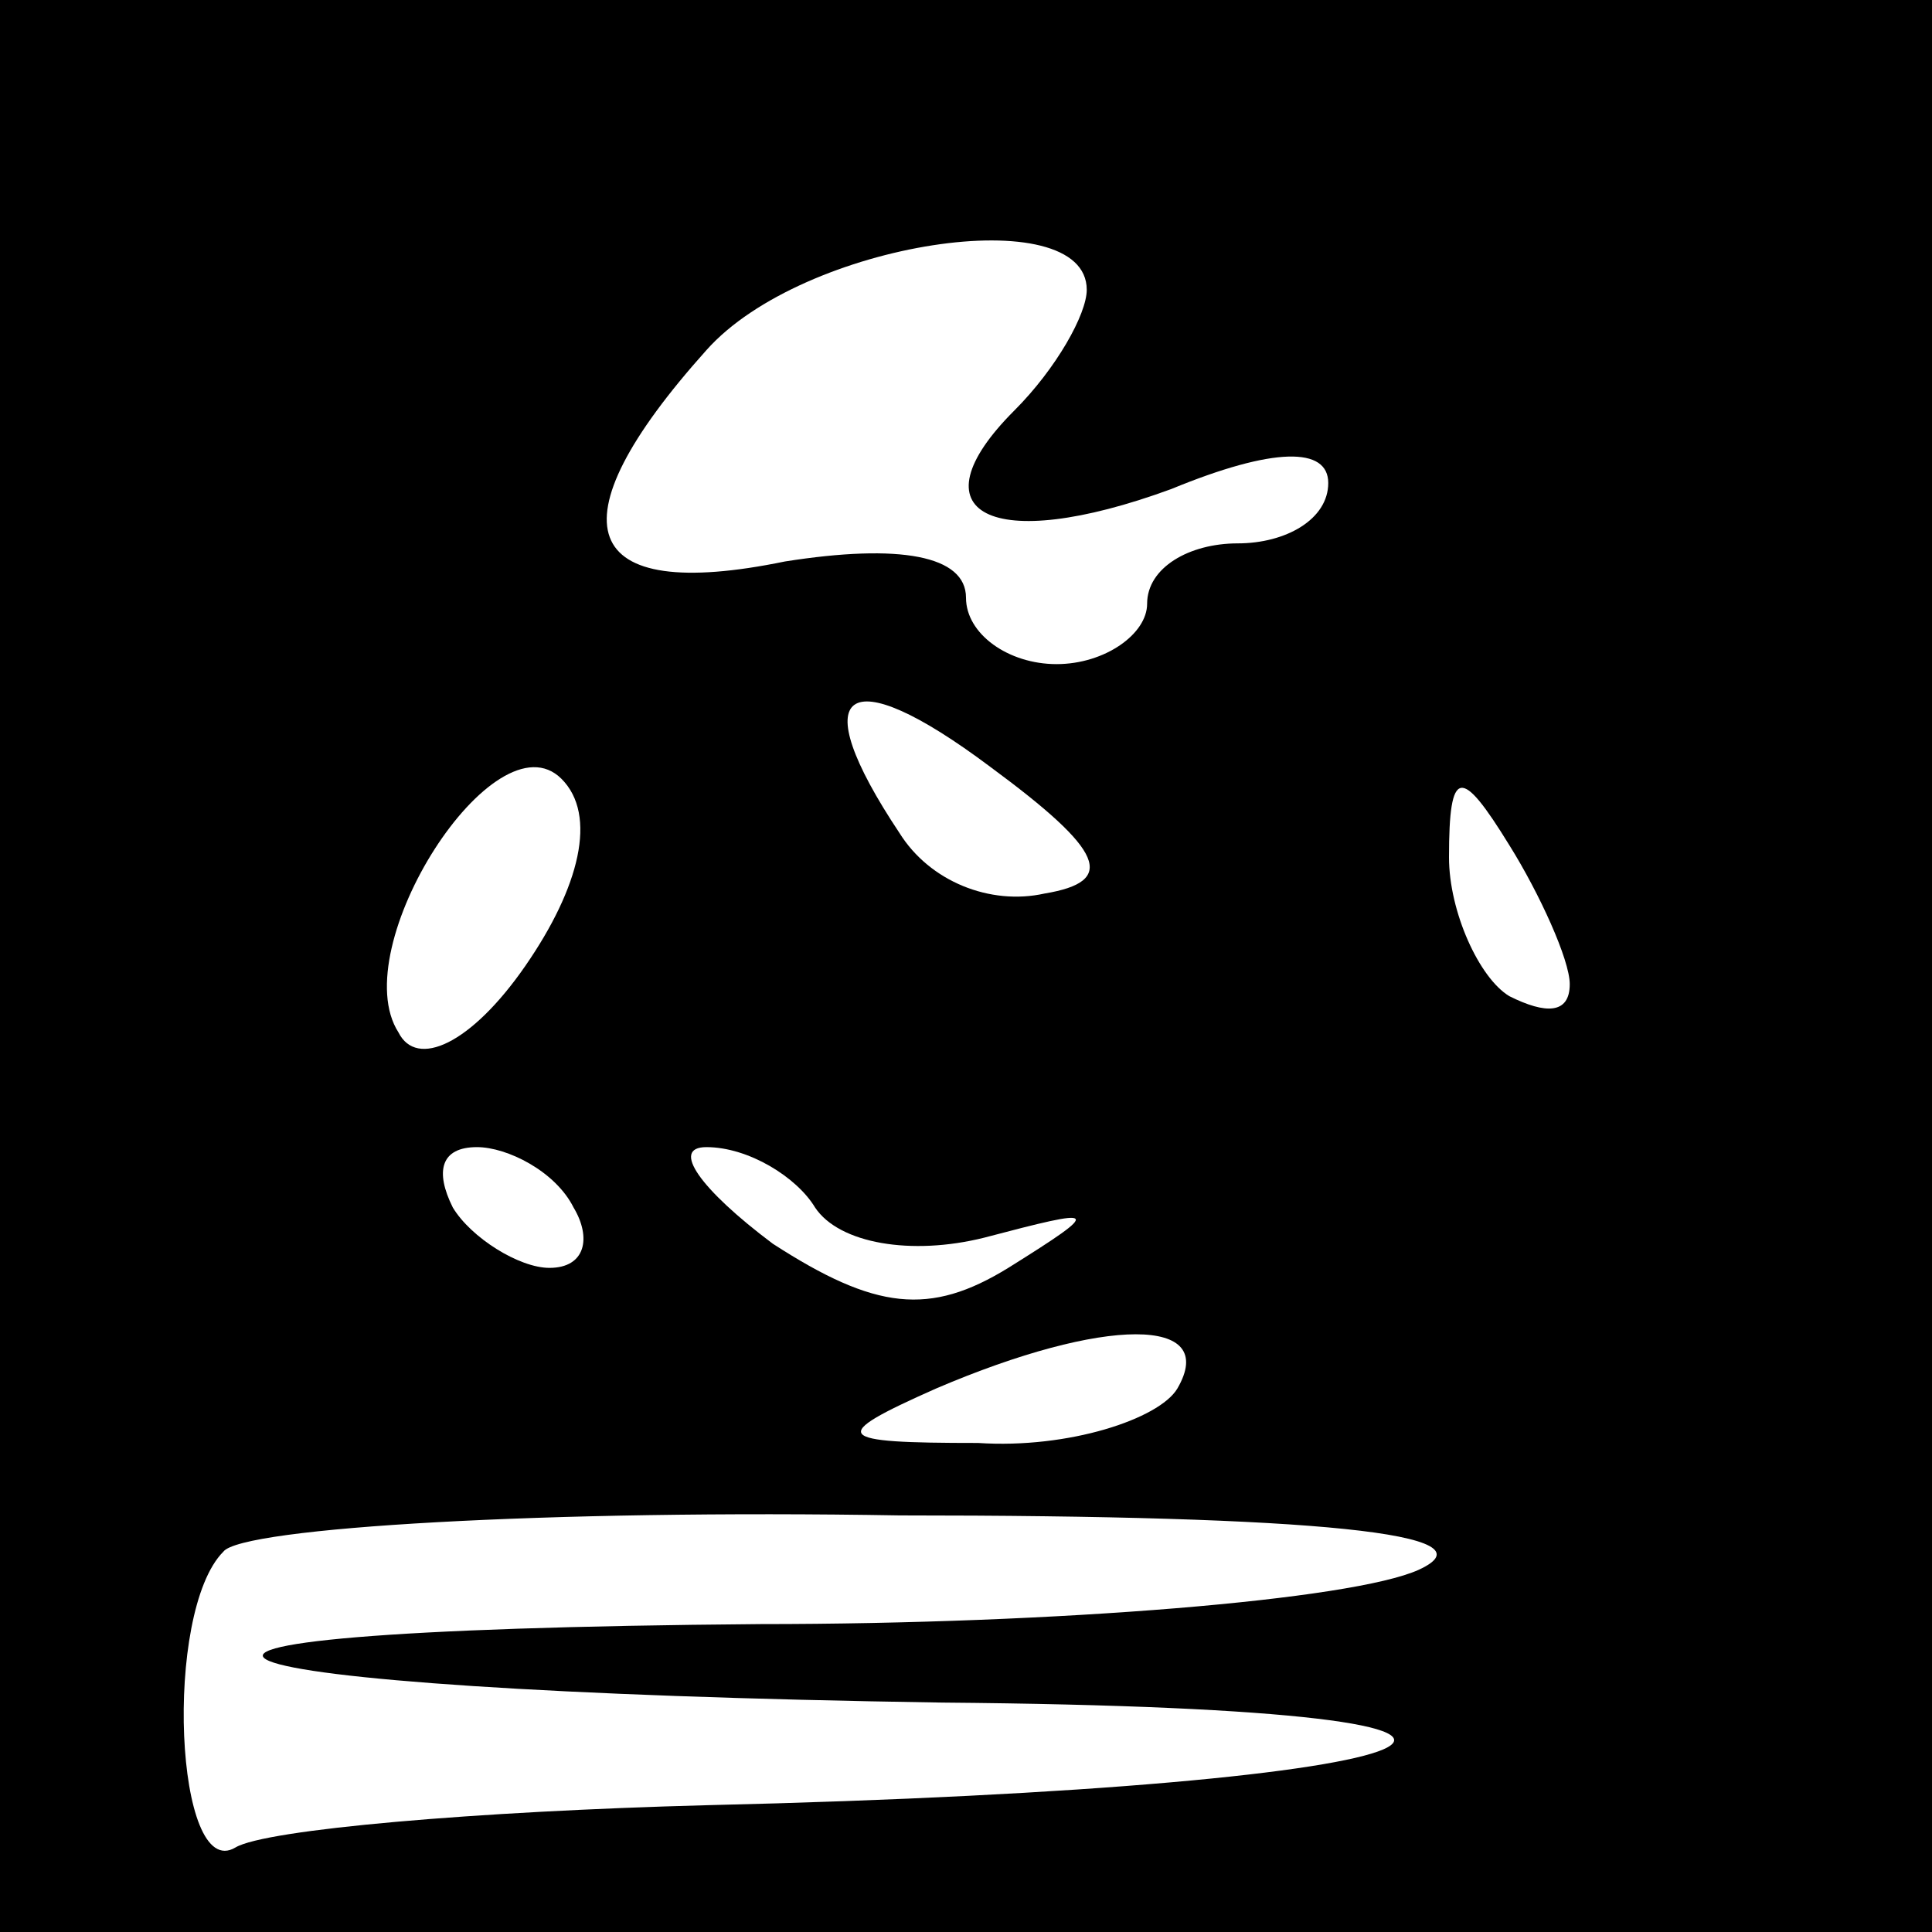 <?xml version="1.0" standalone="no"?>
<!DOCTYPE svg PUBLIC "-//W3C//DTD SVG 20010904//EN"
 "http://www.w3.org/TR/2001/REC-SVG-20010904/DTD/svg10.dtd">
<svg version="1.0" xmlns="http://www.w3.org/2000/svg"
 width="32pt" height="32pt" viewBox="0 0 32 32"
 preserveAspectRatio="xMidYMid meet">
<rect x="0" y="0" width="32" height="32" fill="#808080" stroke="none"/>
<g transform="translate(0,32) scale(0.1,-0.1)"
fill="#000000" stroke="none">
<path fill="#000000" stroke="none" d="M0 160 l0 -160 160 0 160 0 0 160 0
160 -160 0 -160 0 0 -160z"/>
<path fill="#ffffff" stroke="none" d="M180 272 c0 -4 -5 -13 -12 -20 -17 -17
-4 -24 26 -13 17 7 26 7 26 1 0 -6 -7 -10 -15 -10 -8 0 -15 -4 -15 -10 0 -5
-7 -10 -15 -10 -8 0 -15 5 -15 11 0 7 -11 9 -30 6 -34 -7 -39 6 -13 35 16 18
63 25 63 10z"/>
<path fill="#ffffff" stroke="none" d="M173 172 c-9 -2 -19 2 -24 10 -16 24
-9 29 15 11 19 -14 21 -19 9 -21z"/>
<path fill="#ffffff" stroke="none" d="M87 160 c-9 -13 -18 -17 -21 -11 -9 14
16 53 27 42 6 -6 3 -18 -6 -31z"/>
<path fill="#ffffff" stroke="none" d="M260 157 c0 -5 -4 -5 -10 -2 -5 3 -10
14 -10 23 0 15 2 15 10 2 5 -8 10 -19 10 -23z"/>
<path fill="#ffffff" stroke="none" d="M95 120 c3 -5 2 -10 -4 -10 -5 0 -13 5
-16 10 -3 6 -2 10 4 10 5 0 13 -4 16 -10z"/>
<path fill="#ffffff" stroke="none" d="M135 120 c4 -6 16 -8 28 -5 19 5 20 5
4 -5 -13 -8 -22 -7 -39 4 -12 9 -17 16 -11 16 7 0 15 -5 18 -10z"/>
<path fill="#ffffff" stroke="none" d="M195 90 c-3 -5 -18 -10 -33 -9 -24 0
-25 1 -7 9 28 12 47 12 40 0z"/>
<path fill="#ffffff" stroke="none" d="M235 60 c-11 -5 -60 -9 -109 -9 -126
-1 -101 -11 30 -13 119 -1 89 -14 -39 -17 -38 -1 -73 -4 -78 -7 -10 -6 -12 39
-2 49 3 4 54 7 112 6 69 0 99 -3 86 -9z"/>
</g>
</svg>
